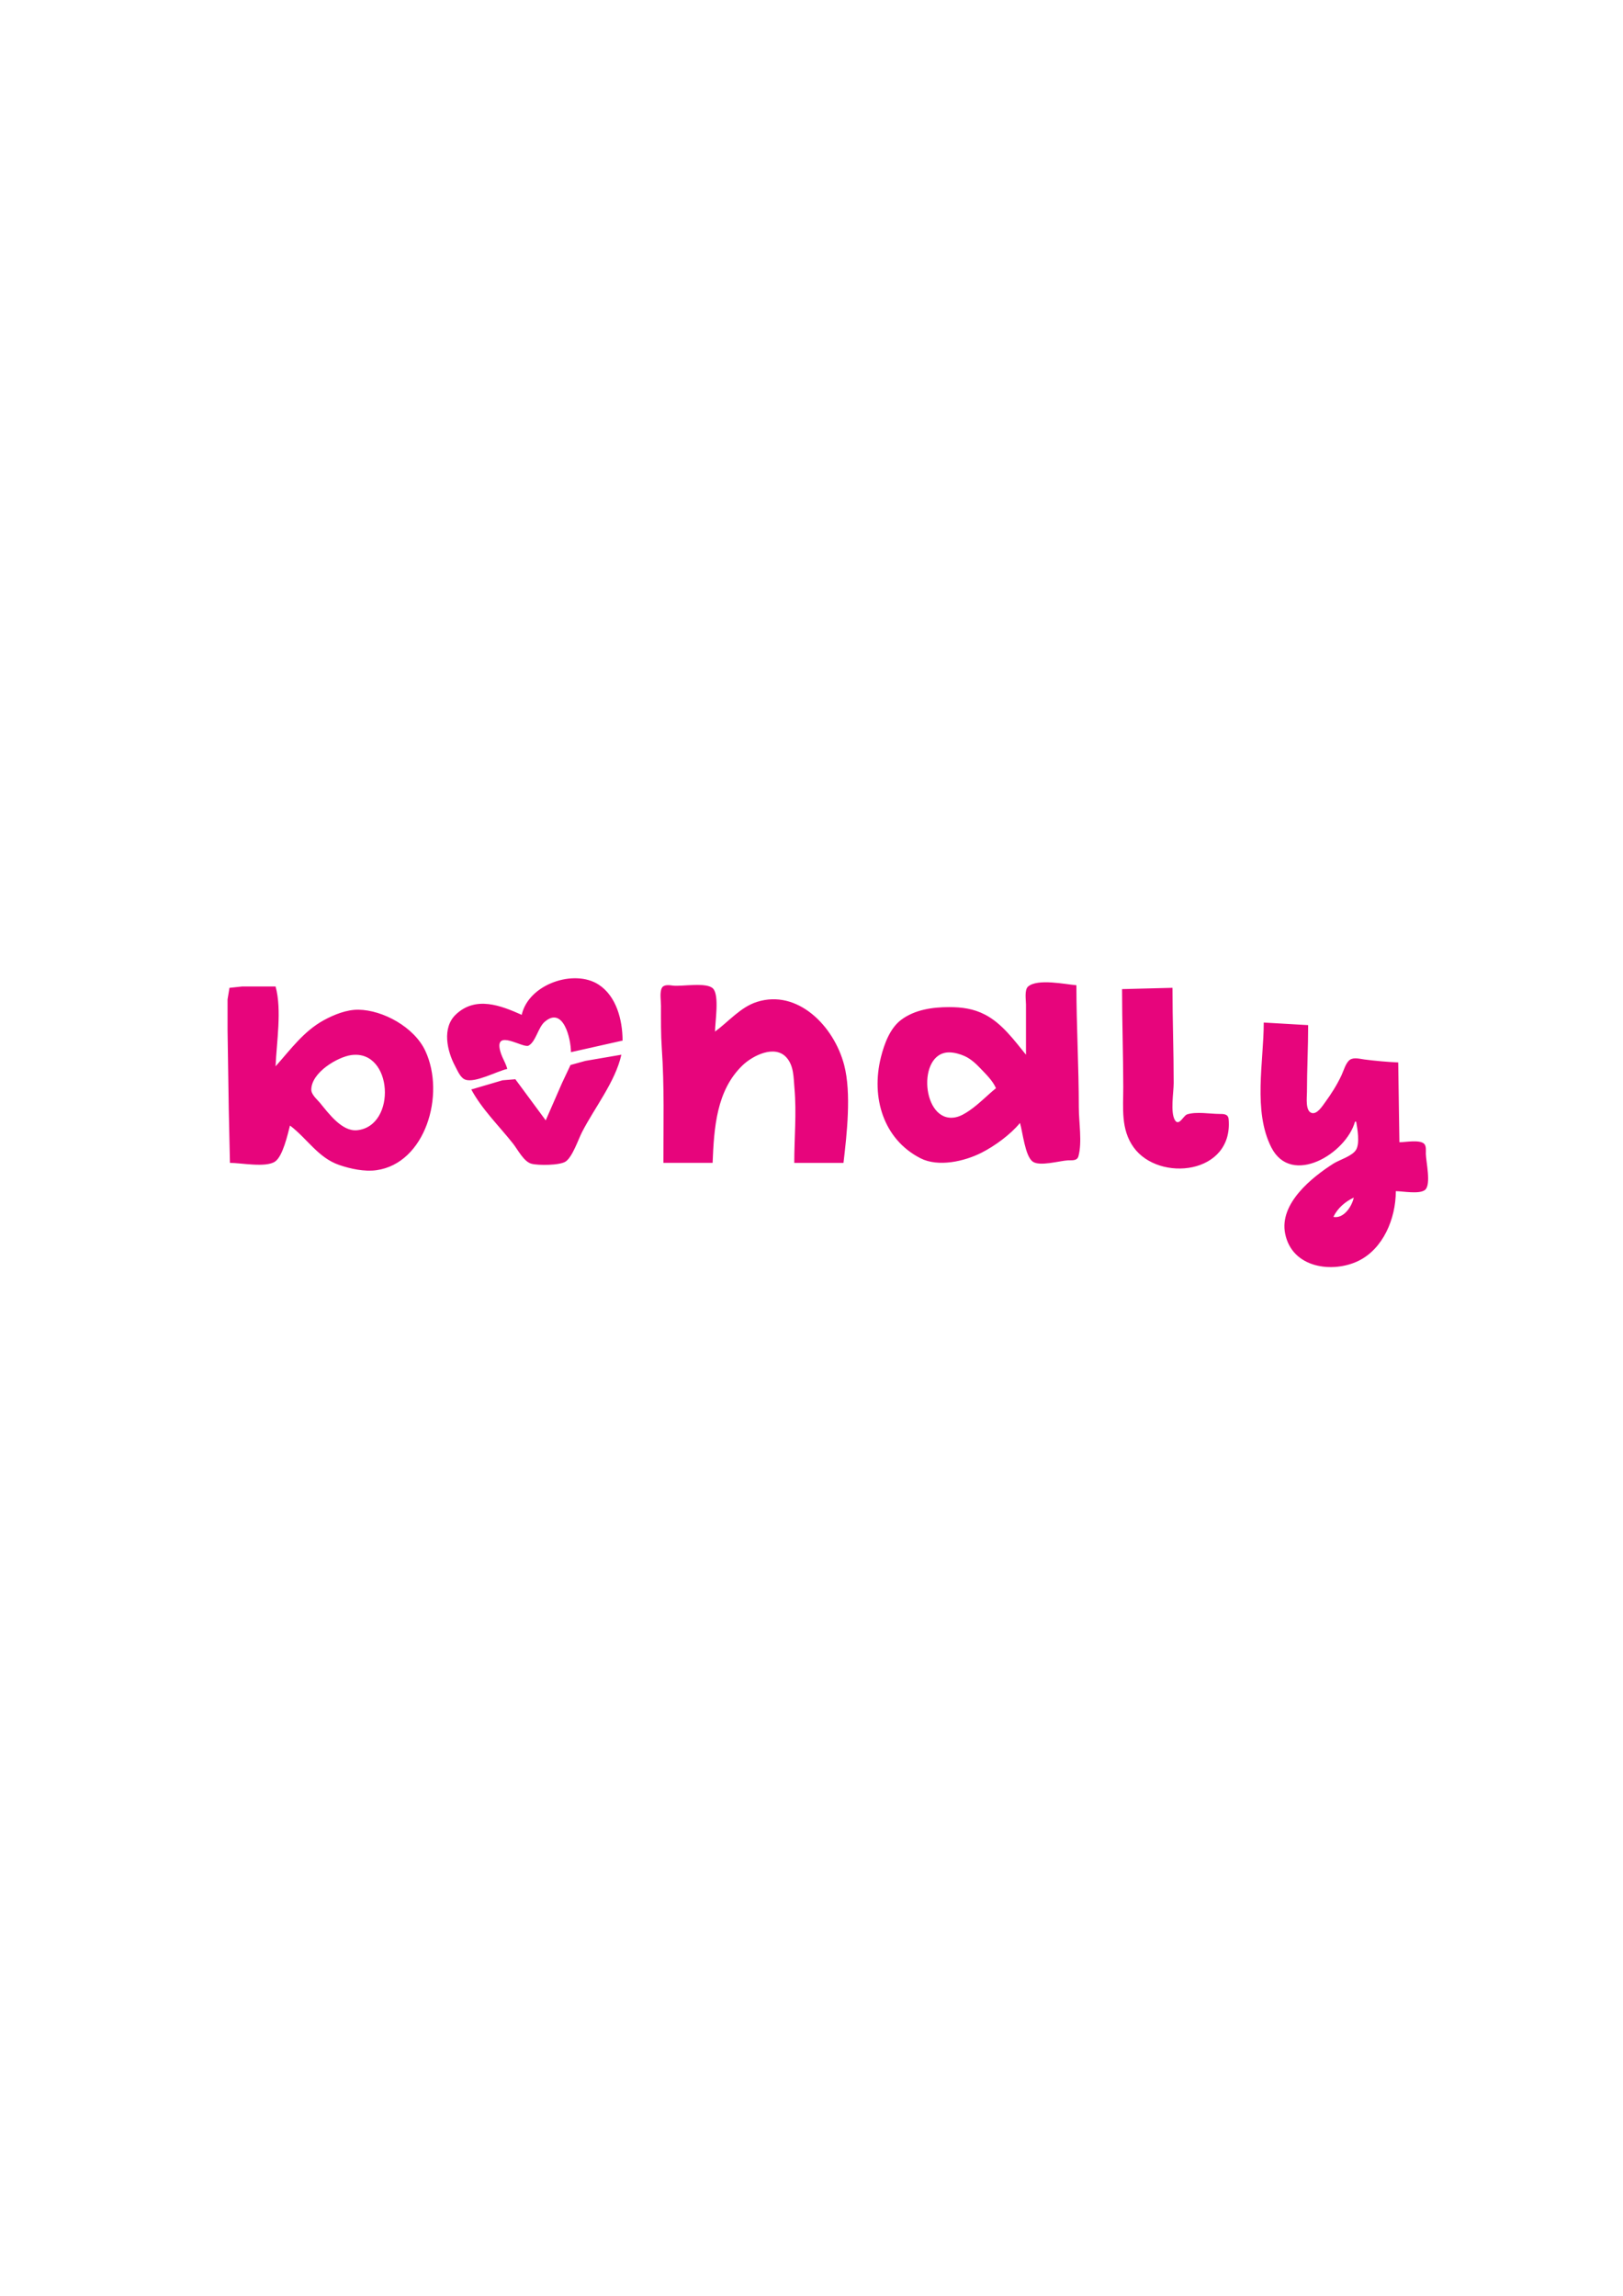<?xml version="1.0" encoding="UTF-8" standalone="no"?>
<!-- Created with Inkscape (http://www.inkscape.org/) -->

<svg
   width="210mm"
   height="297mm"
   viewBox="0 0 210 297"
   version="1.1"
   id="svg1"
   xml:space="preserve"
   inkscape:version="1.4.2 (f4327f4, 2025-05-13)"
   sodipodi:docname="drawing-2.svg"
   xmlns:inkscape="http://www.inkscape.org/namespaces/inkscape"
   xmlns:sodipodi="http://sodipodi.sourceforge.net/DTD/sodipodi-0.dtd"
   xmlns="http://www.w3.org/2000/svg"
   xmlns:svg="http://www.w3.org/2000/svg"><sodipodi:namedview
     id="namedview1"
     pagecolor="#ffffff"
     bordercolor="#111111"
     borderopacity="1"
     inkscape:showpageshadow="0"
     inkscape:pageopacity="0"
     inkscape:pagecheckerboard="1"
     inkscape:deskcolor="#d1d1d1"
     inkscape:document-units="mm"
     inkscape:zoom="0.65477694"
     inkscape:cx="396.31817"
     inkscape:cy="561.25984"
     inkscape:window-width="1920"
     inkscape:window-height="974"
     inkscape:window-x="-11"
     inkscape:window-y="-11"
     inkscape:window-maximized="1"
     inkscape:current-layer="layer1" /><defs
     id="defs1" /><g
     inkscape:label="Layer 1"
     inkscape:groupmode="layer"
     id="layer1"><path
       style="fill:#e7057c;stroke:none"
       d="m 67.506,131.286 c -2.708,-1.208 -5.943,-2.481 -8.516,-0.053 -1.831,1.728 -1.149,4.739 -0.089,6.714 0.313,0.582 0.669,1.492 1.309,1.724 1.267,0.46 4.089,-1.095 5.431,-1.391 -0.149,-0.542 -0.397,-0.992 -0.624,-1.499 -0.12,-0.267 -0.226,-0.546 -0.3,-0.833 -0.763,-2.937 2.979,-0.292 3.678,-0.68 0.941,-0.522 1.226,-2.34 2.078,-3.077 2.403,-2.079 3.401,2.177 3.402,3.924 l 6.68,-1.499 c -0.007,-2.712 -0.82,-5.768 -3.107,-7.247 -3.158,-2.042 -9.051,-0.072 -9.943,3.916 m 65.249,5.162 c -1.552,-1.906 -3.104,-4.04 -5.282,-5.178 -1.502,-0.785 -3.017,-0.983 -4.661,-0.983 -2.117,1.5e-4 -4.44,0.315 -6.214,1.649 -1.434,1.079 -2.181,3.092 -2.618,4.845 -1.295,5.203 0.321,10.587 5.103,13.049 2.311,1.19 5.7,0.419 7.923,-0.709 1.698,-0.861 3.731,-2.338 4.971,-3.848 0.356,1.195 0.652,4.253 1.633,4.991 0.897,0.674 3.512,-0.103 4.581,-0.155 0.488,-0.024 1.173,0.105 1.349,-0.531 0.498,-1.797 0.049,-4.426 0.049,-6.303 0,-5.276 -0.311,-10.544 -0.311,-15.818 -1.445,-0.122 -5.04,-0.892 -6.254,0.171 -0.491,0.43 -0.271,1.727 -0.271,2.327 v 6.494 m -46.917,13.987 h 6.37 c 0.182,-4.538 0.491,-9.375 3.884,-12.626 1.299,-1.245 4.171,-2.714 5.687,-0.991 0.952,1.082 0.898,2.597 1.019,3.959 0.286,3.223 -0.026,6.43 -0.026,9.658 h 6.37 c 0.436,-3.7 1.037,-9.033 0.089,-12.655 -1.333,-5.092 -6.045,-9.827 -11.274,-8.173 -2.141,0.677 -3.651,2.535 -5.437,3.844 7.49e-4,-1.21 0.588,-4.655 -0.247,-5.557 -0.812,-0.878 -4.056,-0.247 -5.191,-0.39 -0.443,-0.056 -1.217,-0.191 -1.46,0.338 -0.274,0.596 -0.094,1.628 -0.094,2.278 0,1.837 -0.022,3.665 0.105,5.495 0.34,4.892 0.206,9.899 0.206,14.819 m -56.083,0 c 1.42,0 4.643,0.651 5.843,-0.171 0.992,-0.679 1.626,-3.483 1.925,-4.658 2.23,1.685 3.639,4.167 6.37,5.104 1.468,0.504 3.274,0.89 4.816,0.675 6.329,-0.884 8.965,-9.781 6.327,-15.437 -1.436,-3.077 -5.491,-5.282 -8.657,-5.325 -1.518,-0.021 -3.171,0.638 -4.505,1.372 -2.582,1.422 -4.25,3.752 -6.214,5.951 0.125,-3.125 0.835,-7.298 0,-10.324 h -4.35 l -1.615,0.171 -0.249,1.494 v 3.996 l 0.155,10.157 0.155,6.993 M 145.184,127.955 c 0,4.219 0.149,8.45 0.155,12.655 0.004,2.78 -0.336,5.494 1.348,7.826 3.277,4.536 12.91,3.496 12.286,-3.653 -0.062,-0.706 -0.686,-0.672 -1.206,-0.676 -1.246,-0.009 -2.966,-0.326 -4.162,0.053 -0.483,0.153 -1.062,1.599 -1.582,0.745 -0.616,-1.011 -0.16,-3.606 -0.16,-4.794 0,-4.112 -0.155,-8.22 -0.155,-12.322 l -6.525,0.167 m 18.332,4.329 c 0,5.096 -1.414,11.435 0.982,16.151 2.596,5.107 9.683,0.799 10.825,-3.33 h 0.155 c 0.161,0.928 0.486,2.77 -0.004,3.617 -0.49,0.847 -2.156,1.307 -2.947,1.811 -2.695,1.718 -7.035,5.122 -6.242,9.057 0.91,4.517 6.211,5.134 9.505,3.513 3.164,-1.557 4.814,-5.428 4.816,-9.008 0.885,0 3.081,0.431 3.79,-0.171 0.81,-0.688 0.107,-3.685 0.094,-4.658 -0.005,-0.405 0.089,-1.04 -0.25,-1.327 -0.621,-0.527 -2.401,-0.171 -3.169,-0.171 l -0.155,-10.324 c -1.436,-0.066 -2.922,-0.2 -4.35,-0.381 -0.557,-0.07 -1.417,-0.325 -1.921,0.052 -0.524,0.392 -0.792,1.402 -1.07,1.993 -0.588,1.252 -1.313,2.394 -2.119,3.497 -0.351,0.48 -1.02,1.552 -1.706,1.383 -0.885,-0.218 -0.642,-2.028 -0.642,-2.715 0,-2.894 0.155,-5.763 0.155,-8.658 l -5.748,-0.333 m -34.644,8.492 c -1.156,0.941 -2.192,2.036 -3.418,2.881 -0.567,0.391 -1.191,0.771 -1.864,0.894 -4.311,0.786 -5.007,-8.406 -0.777,-8.407 0.665,-2.8e-4 1.411,0.211 2.02,0.487 0.735,0.334 1.411,0.933 1.975,1.529 0.729,0.771 1.63,1.618 2.064,2.616 m -83.426,-4.281 c 5.402,-0.754 5.921,9.175 0.777,9.719 -1.956,0.207 -3.684,-2.156 -4.816,-3.536 -0.377,-0.46 -1.138,-1.065 -1.126,-1.736 0.038,-2.231 3.425,-4.205 5.165,-4.448 m 25.168,8.444 -3.931,-5.321 -1.662,0.138 -4.039,1.187 c 1.378,2.567 3.616,4.739 5.395,6.993 0.625,0.792 1.391,2.334 2.379,2.611 0.862,0.242 3.693,0.225 4.439,-0.285 0.889,-0.608 1.618,-2.831 2.128,-3.825 1.6,-3.12 4.307,-6.509 5.079,-9.991 l -4.661,0.799 -1.919,0.531 -1.099,2.333 -2.109,4.829 m 104.554,9.991 c -0.269,1.227 -1.344,2.758 -2.641,2.498 0.554,-1.145 1.548,-1.986 2.641,-2.498 z"
       id="path1" /></g></svg>

